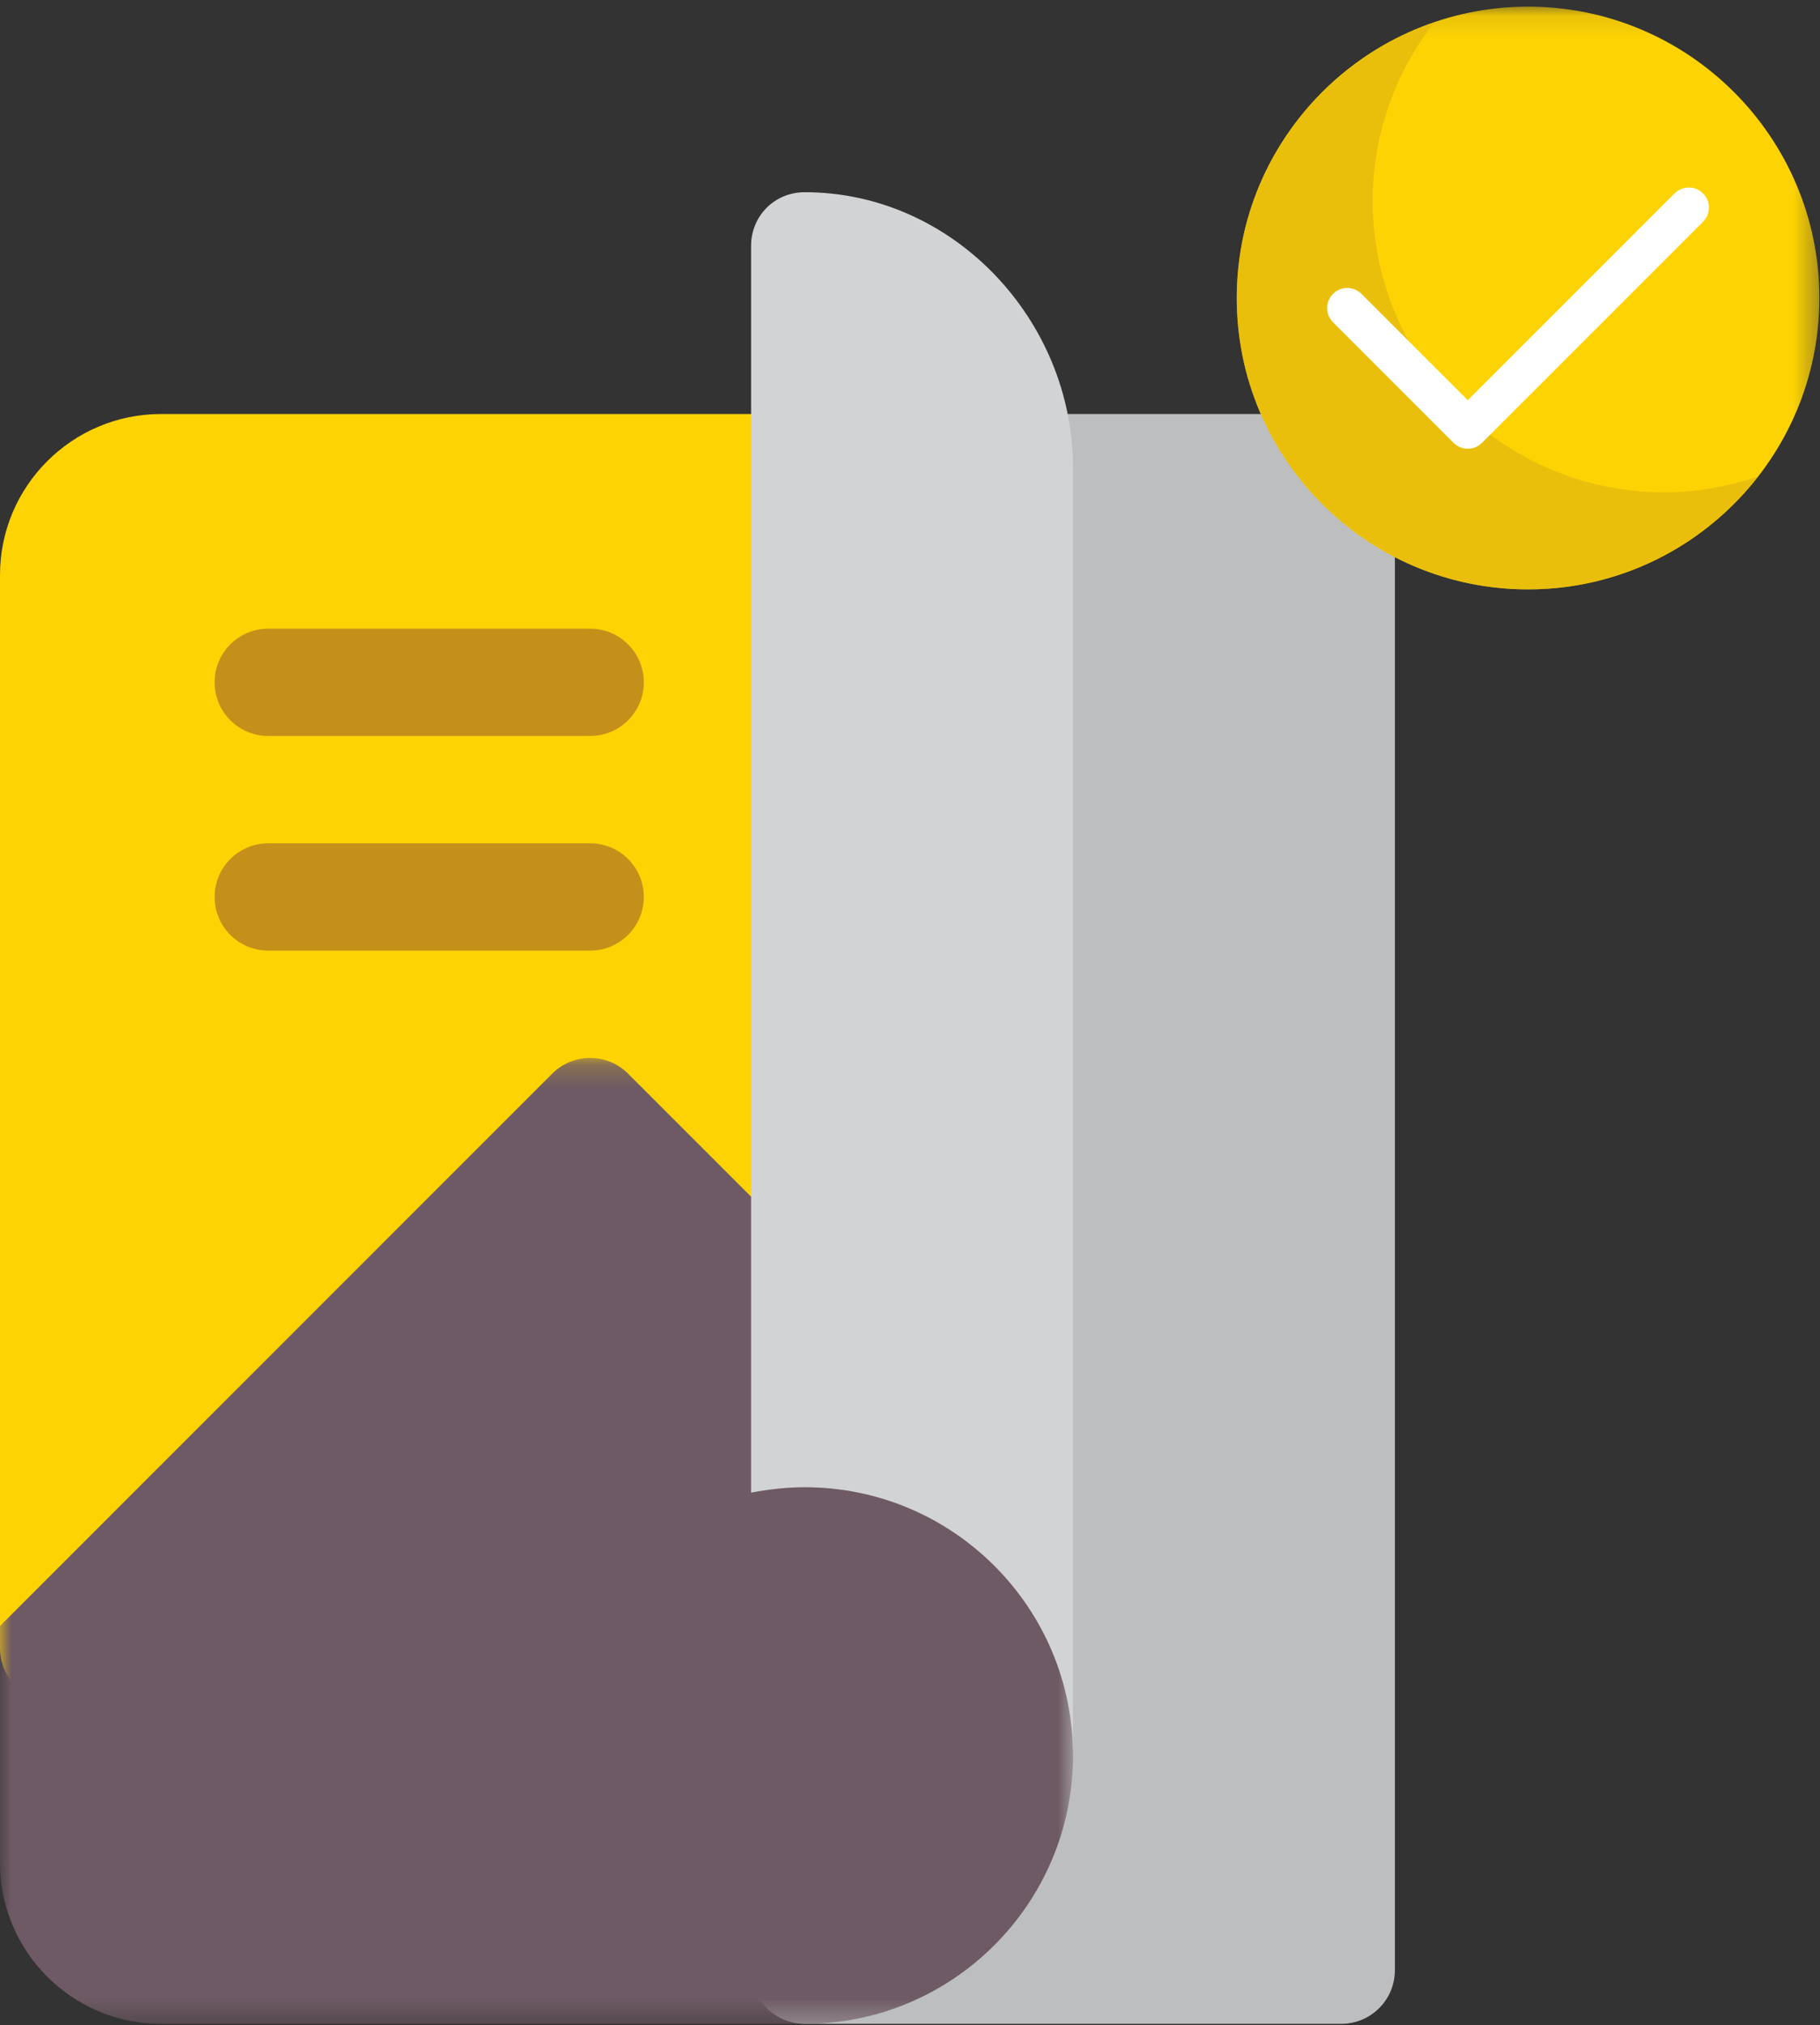 <?xml version="1.0" encoding="UTF-8"?>
<svg width="80px" height="89px" viewBox="0 0 80 89" version="1.1" xmlns="http://www.w3.org/2000/svg" xmlns:xlink="http://www.w3.org/1999/xlink">
    <rect x="0" y="0" width="80" height="89" fill="#333333" stroke="none"/>
    <!-- Generator: Sketch 51.3 (57544) - http://www.bohemiancoding.com/sketch -->
    <title>Group 21</title>
    <desc>Created with Sketch.</desc>
    <defs>
        <polygon id="path-1" points="0 0.18 47.165 0.18 47.165 42.628 0 42.628"></polygon>
        <polygon id="path-3" points="0.056 0.11 25.666 0.11 25.666 25.72 0.056 25.72"></polygon>
    </defs>
    <g id="Page-1" stroke="none" stroke-width="1" fill="none" fill-rule="evenodd">
        <g id="Entrepreneur-Single-Page-(Form)" transform="translate(-1089, -944)">
            <g id="Group-21" transform="translate(1089, 944)">
                <path d="M2.358,74.792 C2.054,74.792 1.746,74.735 1.456,74.613 C0.576,74.249 2.91970803e-05,73.387 2.91970803e-05,72.434 L2.91970803e-05,25.27 C2.91970803e-05,21.368 3.173,18.195 7.075,18.195 L35.373,18.195 C36.677,18.195 37.732,19.25 37.732,20.553 L37.732,58.285 C37.732,59.238 37.156,60.099 36.276,60.463 C35.406,60.834 34.383,60.629 33.706,59.952 L25.94,52.186 L4.025,74.101 C3.574,74.553 2.971,74.792 2.358,74.792" id="Fill-1" fill="#FED304"></path>
                <path d="M58.956,88.941 L35.373,88.941 C34.07,88.941 33.015,87.887 33.015,86.584 C33.015,85.28 34.07,84.225 35.373,84.225 C39.275,84.225 42.448,81.052 42.448,77.151 L42.448,20.553 C42.448,19.25 43.503,18.195 44.806,18.195 L58.956,18.195 C60.259,18.195 61.314,19.25 61.314,20.553 L61.314,86.584 C61.314,87.887 60.259,88.941 58.956,88.941" id="Fill-3" fill="#BCBEC0"></path>
                <g id="Group-7" transform="translate(0, 46.314)">
                    <mask id="mask-2" fill="white">
                        <use xlink:href="#path-1"></use>
                    </mask>
                    <g id="Clip-6"></g>
                    <path d="M47.165,30.837 C47.165,37.338 41.877,42.628 35.373,42.628 L7.075,42.628 C3.174,42.628 -0,39.454 -0,35.553 L-0,25.144 L24.273,0.87 C25.194,-0.051 26.687,-0.051 27.608,0.87 L37.041,10.303 C37.483,10.745 37.732,11.344 37.732,11.971 L37.732,14.566 C41.847,15.405 45.19,18.394 46.531,22.304 C46.941,23.502 47.165,29.502 47.165,30.837" id="Fill-5" fill="#6E5A64" mask="url(#mask-2)"></path>
                </g>
                <path d="M35.373,8.447 C34.053,8.447 33.015,9.485 33.015,10.806 L33.015,65.595 C33.77,65.454 34.572,65.359 35.373,65.359 C41.882,65.359 47.165,70.642 47.165,77.151 L47.165,20.553 C47.165,14.044 41.882,8.447 35.373,8.447" id="Fill-8" fill="#D1D3D4"></path>
                <path d="M25.94,32.344 L11.791,32.344 C10.488,32.344 9.433,31.29 9.433,29.986 C9.433,28.683 10.488,27.628 11.791,27.628 L25.94,27.628 C27.244,27.628 28.299,28.683 28.299,29.986 C28.299,31.29 27.244,32.344 25.94,32.344" id="Fill-10" fill="#C5901A"></path>
                <path d="M25.94,41.777 L11.791,41.777 C10.488,41.777 9.433,40.722 9.433,39.419 C9.433,38.115 10.488,37.061 11.791,37.061 L25.94,37.061 C27.244,37.061 28.299,38.115 28.299,39.419 C28.299,40.722 27.244,41.777 25.94,41.777" id="Fill-12" fill="#C5901A"></path>
                <g id="Group-16" transform="translate(54.307, 0.182)">
                    <mask id="mask-4" fill="white">
                        <use xlink:href="#path-3"></use>
                    </mask>
                    <g id="Clip-15"></g>
                    <path d="M12.861,25.72 C5.801,25.72 0.056,19.975 0.056,12.915 C0.056,5.854 5.801,0.11 12.861,0.11 C19.922,0.11 25.666,5.854 25.666,12.915 C25.666,19.975 19.922,25.72 12.861,25.72" id="Fill-14" fill="#FED304" mask="url(#mask-4)"></path>
                </g>
                <path d="M73.144,21.634 C66.083,21.634 60.339,15.889 60.339,8.829 C60.339,5.873 61.355,3.156 63.043,0.986 C58.003,2.709 54.363,7.481 54.363,13.097 C54.363,20.157 60.107,25.902 67.168,25.902 C71.273,25.902 74.924,23.952 77.268,20.939 C75.972,21.382 74.588,21.634 73.144,21.634" id="Fill-17" fill="#EABF0C"></path>
                <path d="M64.519,19.72 C64.293,19.72 64.067,19.634 63.894,19.461 L58.595,14.163 C58.251,13.818 58.251,13.259 58.595,12.914 C58.94,12.569 59.5,12.569 59.844,12.914 L64.519,17.588 L73.608,8.499 C73.953,8.154 74.513,8.154 74.857,8.499 C75.202,8.843 75.202,9.403 74.857,9.748 L65.143,19.461 C64.971,19.634 64.745,19.72 64.519,19.72" id="Fill-19" fill="#FFFFFF"></path>
            </g>
        </g>
    </g>
</svg>